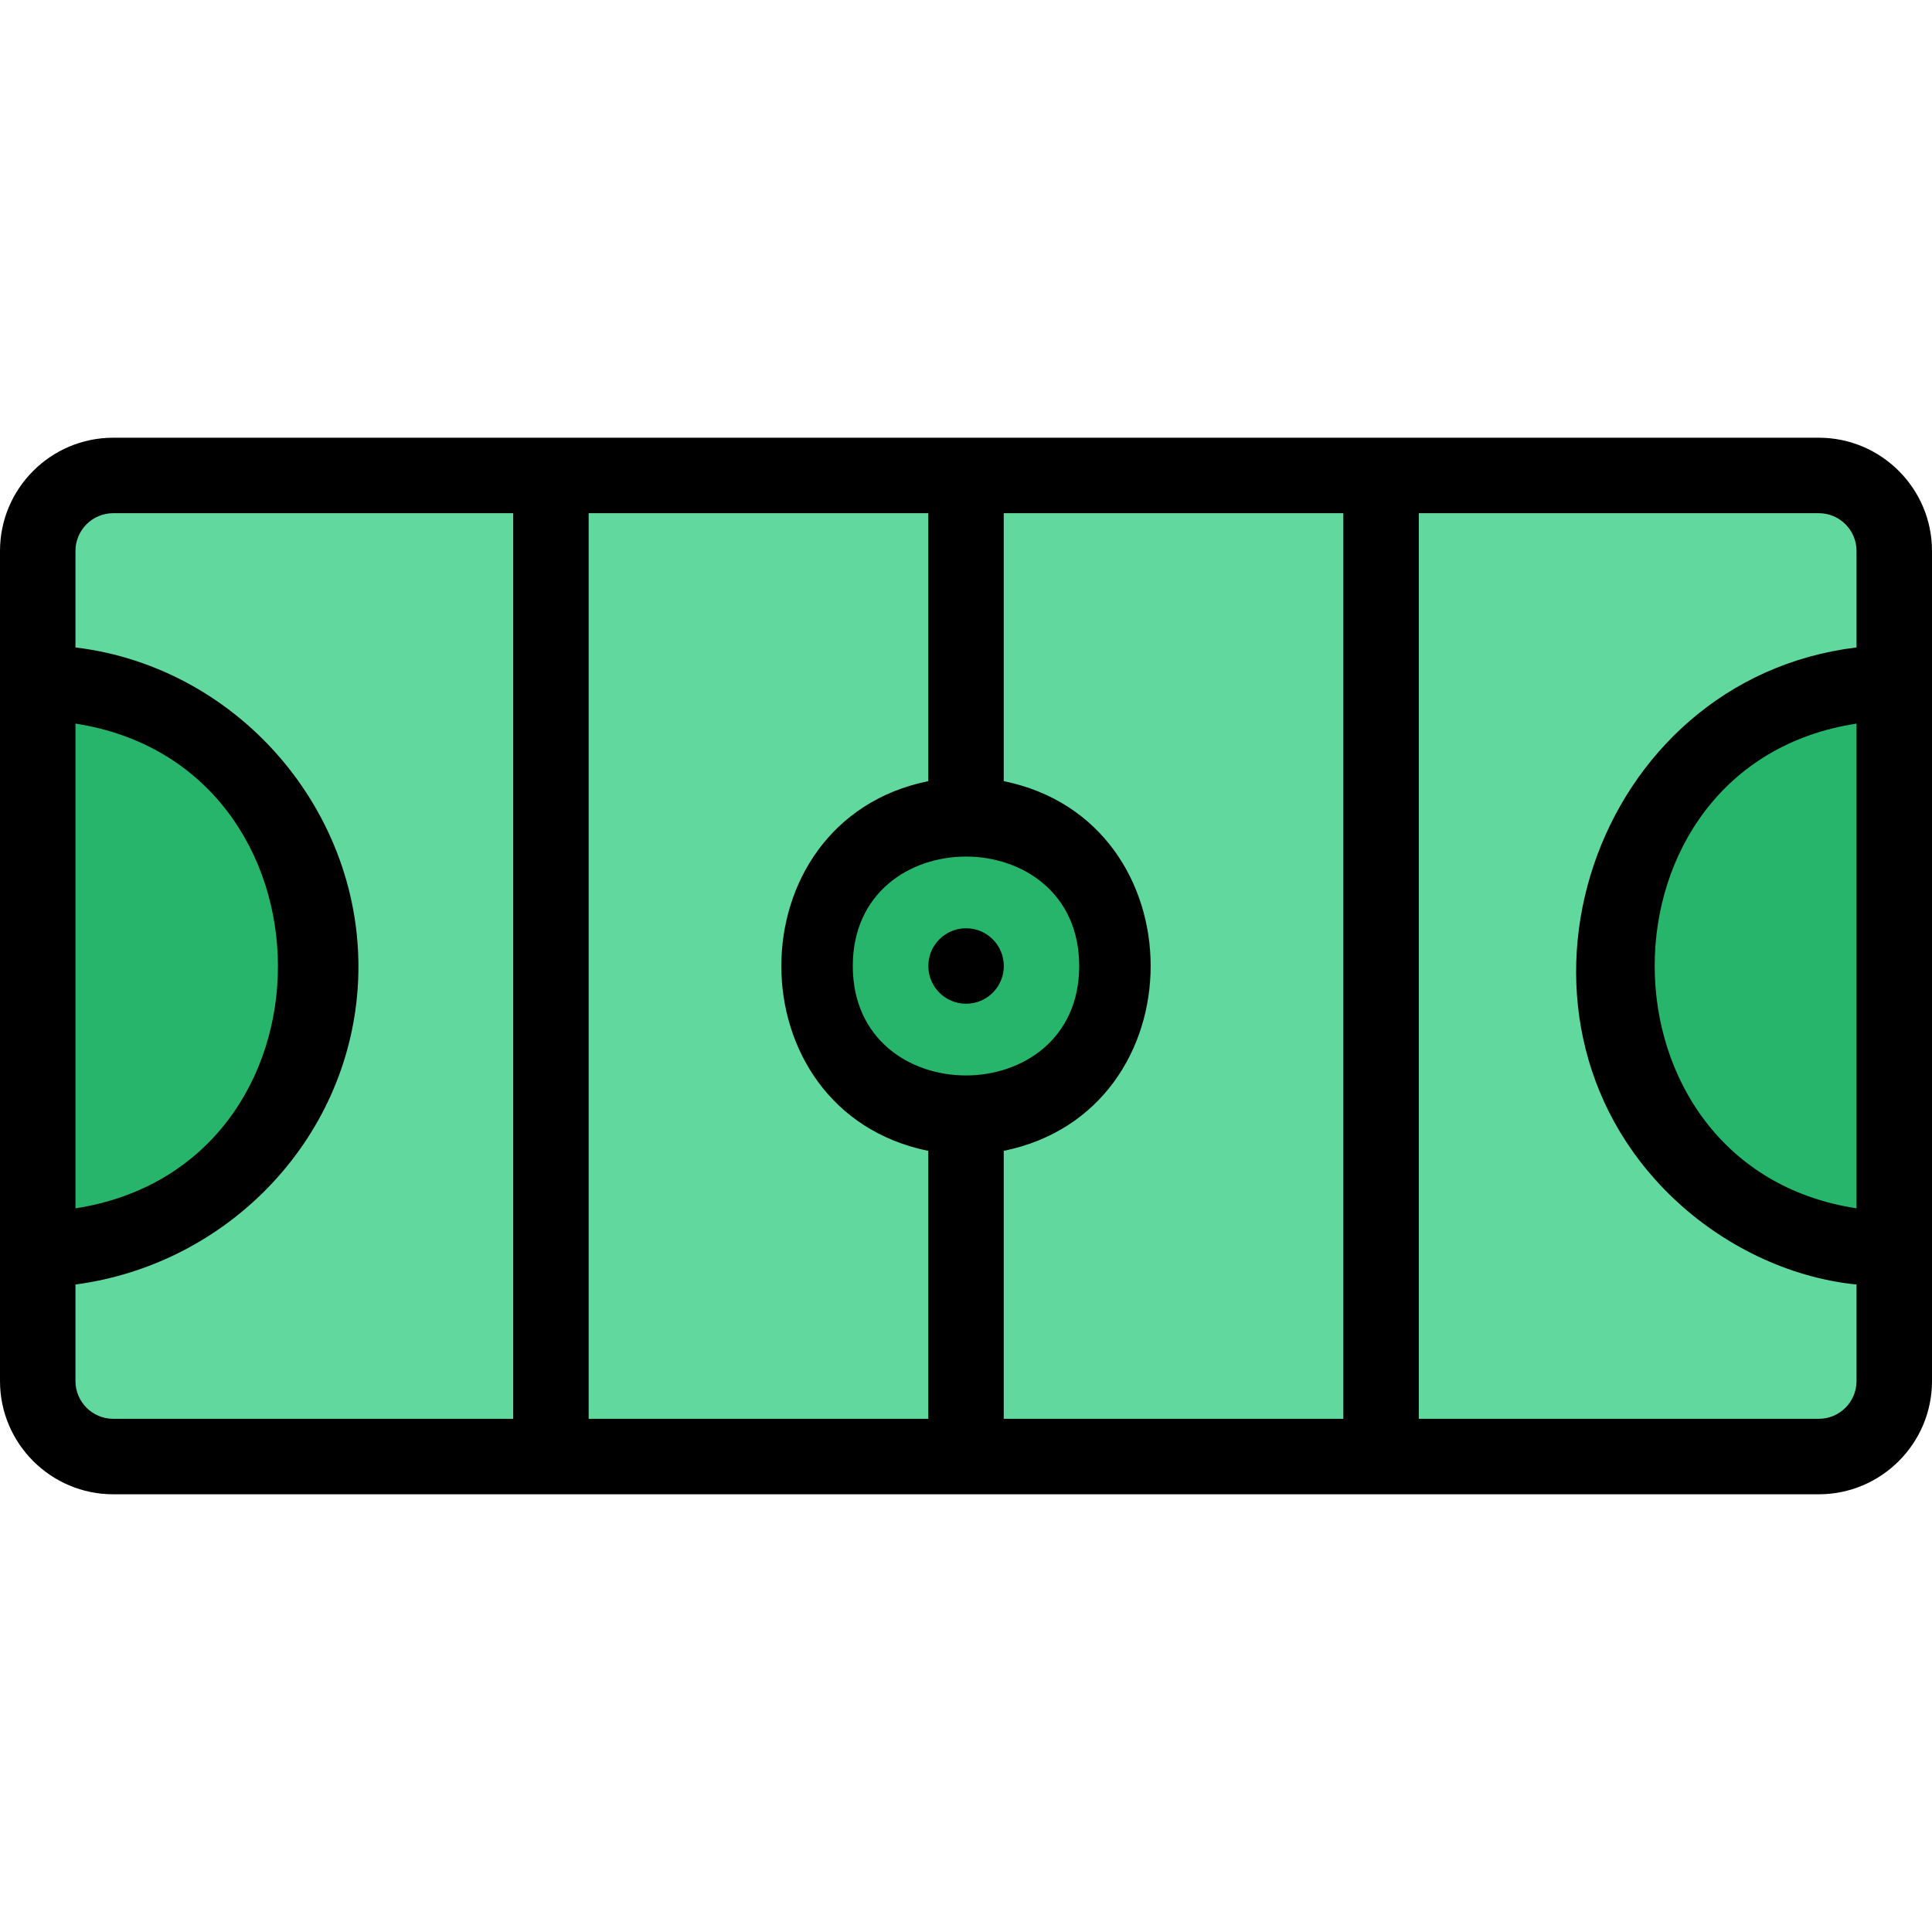 <svg height="512pt" viewBox="0 -116 512 512" width="512pt" xmlns="http://www.w3.org/2000/svg"><path d="m502 64.988v-34.988c0-11.051-8.961-20-20-20h-452c-11.051 0-20 8.949-20 20v34.988c41.422 0 75 33.582 75 75 0 41.422-33.578 75-75 75v35.012c0 11.051 8.949 20 20 20h452c11.039 0 20-8.949 20-20v-35.012c-41.422 0-75-33.578-75-75 0-41.418 33.578-75 75-75zm-246 115.012c-22.09 0-40-17.91-40-40s17.91-40 40-40 40 17.91 40 40-17.91 40-40 40zm0 0" fill="#61d89d"/><g fill="#26b56a"><path d="m85 139.988c0 41.422-33.578 75-75 75v-150c41.422 0 75 33.582 75 75zm0 0"/><path d="m502 64.988v150c-41.422 0-75-33.578-75-75 0-41.418 33.578-75 75-75zm0 0"/><path d="m296 140c0 22.09-17.91 40-40 40s-40-17.91-40-40 17.91-40 40-40 40 17.91 40 40zm0 0"/></g><path d="m482 0h-452c-16.539 0-30 13.461-30 30v220c0 16.539 13.461 30 30 30h452c16.539 0 30-13.461 30-30v-220c0-16.539-13.461-30-30-30zm-462 75.762c71.301 11.023 71.781 117.359 0 128.457zm116 184.238h-106c-5.512 0-10-4.488-10-10v-25.59c40.047-5.328 72.02-37.93 74.797-78.609 3.043-44.641-30.359-84.832-74.797-90.223v-25.578c0-5.512 4.488-10 10-10h106zm110 0h-90v-240h90v71.012c-51.91 10.562-51.922 87.414 0 97.977zm-20-120c0-38.676 60-38.652 60 0 0 38.637-60 38.711-60 0zm130 120h-90v-71.012c51.91-10.562 51.922-87.414 0-97.977v-71.012h90zm136-10c0 5.512-4.488 10-10 10h-106v-240h106c5.512 0 10 4.488 10 10v25.578c-69.824 8.469-99.754 97.008-48.703 145.816 13.09 12.52 30.578 21.199 48.703 23.016zm0-45.781c-71.273-10.867-71.363-117.578 0-128.457zm0 0"/><path d="m256.02 150c-5.523 0-10.004-4.477-10.004-10s4.473-10 9.992-10h.012c5.523 0 10 4.477 10 10s-4.477 10-10 10zm0 0"/></svg>